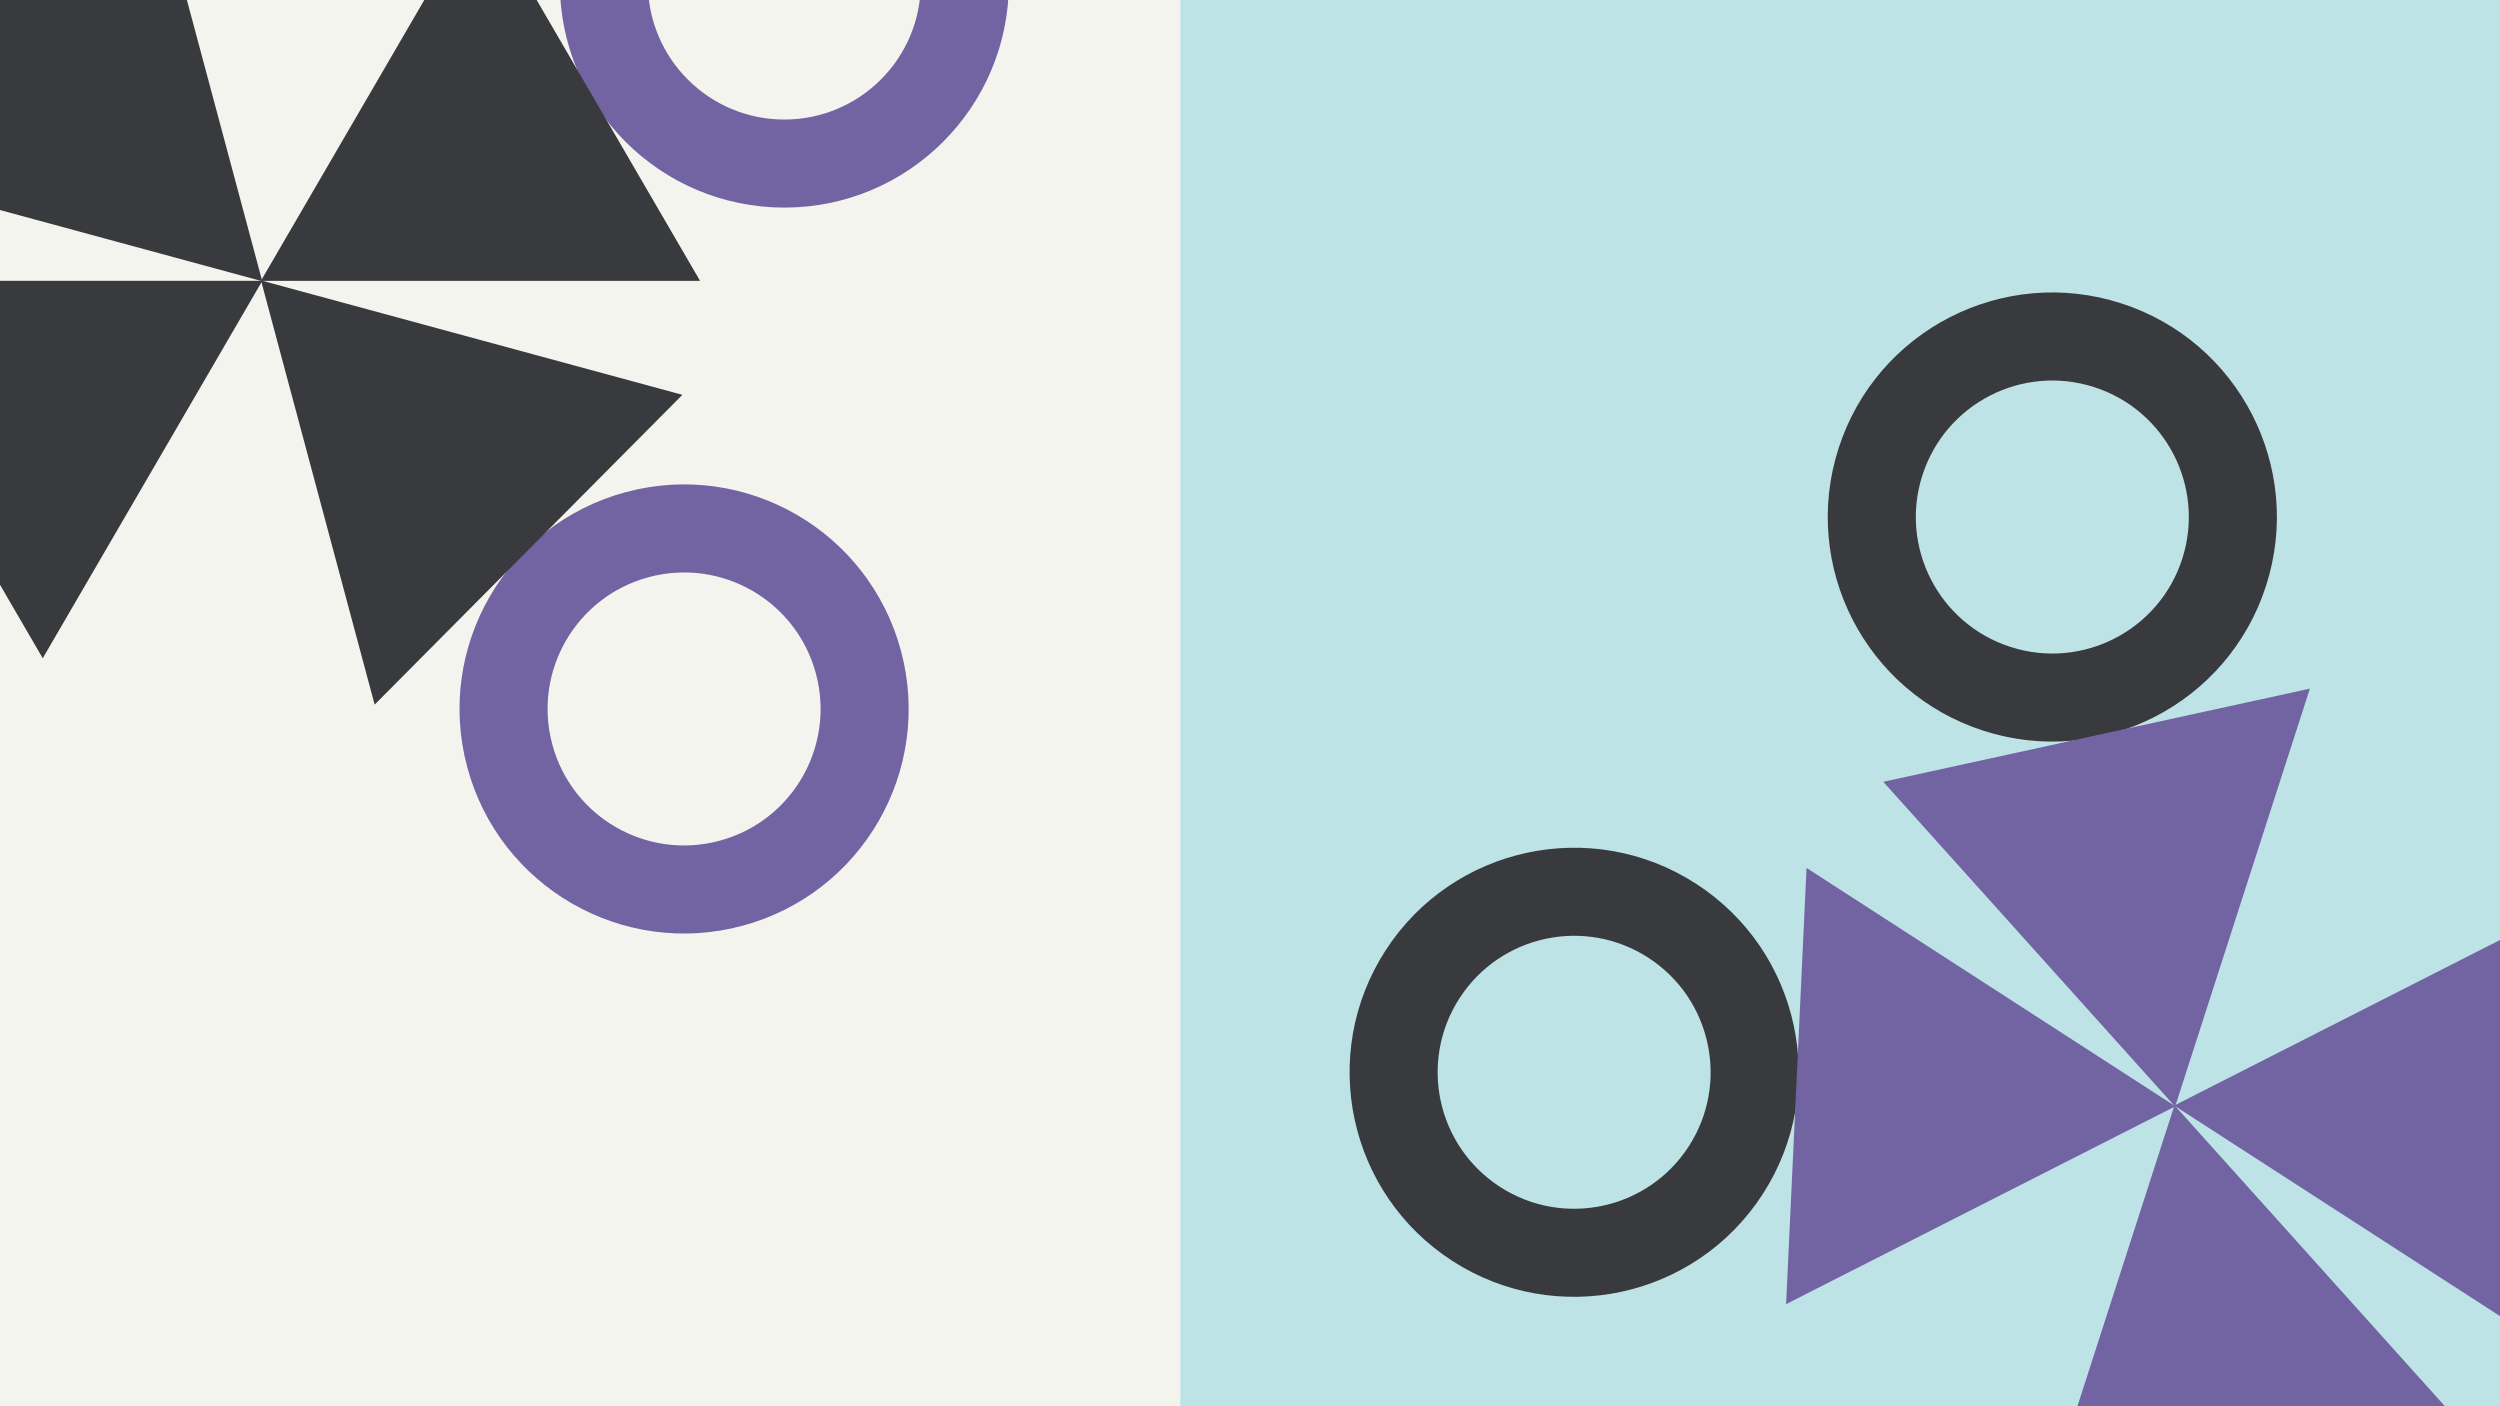 <svg width="1184" height="666" viewBox="0 0 1184 666" fill="none" xmlns="http://www.w3.org/2000/svg">
<rect x="0" y="0" width="1184" height="666" fill="#808080" stroke="none"/>
<g clip-path="url(#clip0_1_6885)">
<rect width="1184" height="666" fill="#F4F4EF"/>
<rect x="559" width="625" height="666" fill="#BEE3E7"/>
<path fill-rule="evenodd" clip-rule="evenodd" d="M371.463 98.316C430.19 98.316 477.798 50.708 477.798 -8.02C477.798 -66.747 430.19 -114.355 371.463 -114.355C312.735 -114.355 265.127 -66.747 265.127 -8.02C265.127 50.708 312.735 98.316 371.463 98.316ZM371.463 56.615C407.16 56.615 436.098 27.677 436.098 -8.02C436.098 -43.717 407.16 -72.655 371.463 -72.655C335.765 -72.655 306.827 -43.717 306.827 -8.02C306.827 27.677 335.765 56.615 371.463 56.615Z" fill="#7264A2"/>
<path fill-rule="evenodd" clip-rule="evenodd" d="M221.275 363.287C236.475 420.013 294.782 453.677 351.509 438.478C408.235 423.278 441.899 364.97 426.699 308.244C411.5 251.517 353.192 217.853 296.465 233.053C239.739 248.253 206.075 306.56 221.275 363.287ZM261.554 352.494C270.793 386.975 306.235 407.437 340.716 398.198C375.197 388.959 395.659 353.517 386.42 319.036C377.181 284.556 341.739 264.093 307.258 273.332C272.777 282.571 252.315 318.013 261.554 352.494Z" fill="#7264A2"/>
<path fill-rule="evenodd" clip-rule="evenodd" d="M26.523 -97.287C11.323 -154.013 -46.984 -187.677 -103.711 -172.477C-160.437 -157.278 -194.101 -98.97 -178.902 -42.243C-163.702 14.483 -105.394 48.147 -48.668 32.947C8.059 17.747 41.723 -40.56 26.523 -97.287ZM-13.756 -86.494C-22.995 -120.975 -58.437 -141.437 -92.918 -132.198C-127.399 -122.959 -147.861 -87.517 -138.622 -53.036C-129.383 -18.556 -93.941 1.907 -59.46 -7.332C-24.98 -16.571 -4.517 -52.013 -13.756 -86.494Z" fill="#393A3D"/>
<path d="M227.555 -45.75L331.55 133.01H123.561L227.555 -45.75Z" fill="#393A3D"/>
<path d="M20.243 311.75L-83.751 132.99L124.238 132.99L20.243 311.75Z" fill="#393A3D"/>
<path d="M323.182 186.991L177.43 333.709L123.598 132.806L323.182 186.991Z" fill="#393A3D"/>
<path d="M-75.384 79.009L70.368 -67.709L124.2 133.194L-75.384 79.009Z" fill="#393A3D"/>
<path fill-rule="evenodd" clip-rule="evenodd" d="M1256.73 629.006C1306.05 660.882 1371.88 646.736 1403.75 597.412C1435.63 548.088 1421.48 482.263 1372.16 450.387C1322.83 418.512 1257.01 432.657 1225.13 481.981C1193.26 531.306 1207.4 597.131 1256.73 629.006ZM1279.36 593.983C1309.34 613.358 1349.35 604.76 1368.73 574.779C1388.1 544.797 1379.51 504.786 1349.52 485.411C1319.54 466.035 1279.53 474.633 1260.16 504.615C1240.78 534.596 1249.38 574.608 1279.36 593.983Z" fill="#7264A2"/>
<path fill-rule="evenodd" clip-rule="evenodd" d="M803.228 418.525C753.904 386.65 688.078 400.795 656.203 450.119C624.328 499.443 638.473 565.269 687.797 597.144C737.121 629.019 802.947 614.874 834.822 565.55C866.697 516.226 852.552 450.4 803.228 418.525ZM780.594 453.548C750.613 434.173 710.601 442.771 691.226 472.753C671.851 502.734 680.449 542.745 710.43 562.121C740.412 581.496 780.423 572.898 799.799 542.916C819.174 512.935 810.576 472.923 780.594 453.548Z" fill="#393A3D"/>
<path fill-rule="evenodd" clip-rule="evenodd" d="M1073.18 277.499C1091.21 221.605 1060.51 161.684 1004.61 143.661C948.721 125.638 888.8 156.338 870.776 212.231C852.753 268.125 883.453 328.046 939.347 346.069C995.24 364.093 1055.16 333.393 1073.18 277.499ZM1033.5 264.701C1044.45 230.727 1025.79 194.304 991.817 183.349C957.842 172.394 921.42 191.054 910.464 225.029C899.509 259.003 918.17 295.426 952.144 306.381C986.119 317.337 1022.54 298.676 1033.5 264.701Z" fill="#393A3D"/>
<path d="M1214.06 429.898L1204.37 636.48L1029.69 523.59L1214.06 429.898Z" fill="#7264A2"/>
<path d="M845.898 617.634L855.58 411.051L1030.27 523.941L845.898 617.634Z" fill="#7264A2"/>
<path d="M1168.05 677.278L965.998 721.394L1029.83 523.442L1168.05 677.278Z" fill="#7264A2"/>
<path d="M891.907 370.253L1093.96 326.137L1030.13 524.09L891.907 370.253Z" fill="#7264A2"/>
</g>
<defs>
<clipPath id="clip0_1_6885">
<rect width="1184" height="666" fill="white"/>
</clipPath>
</defs>
</svg>

